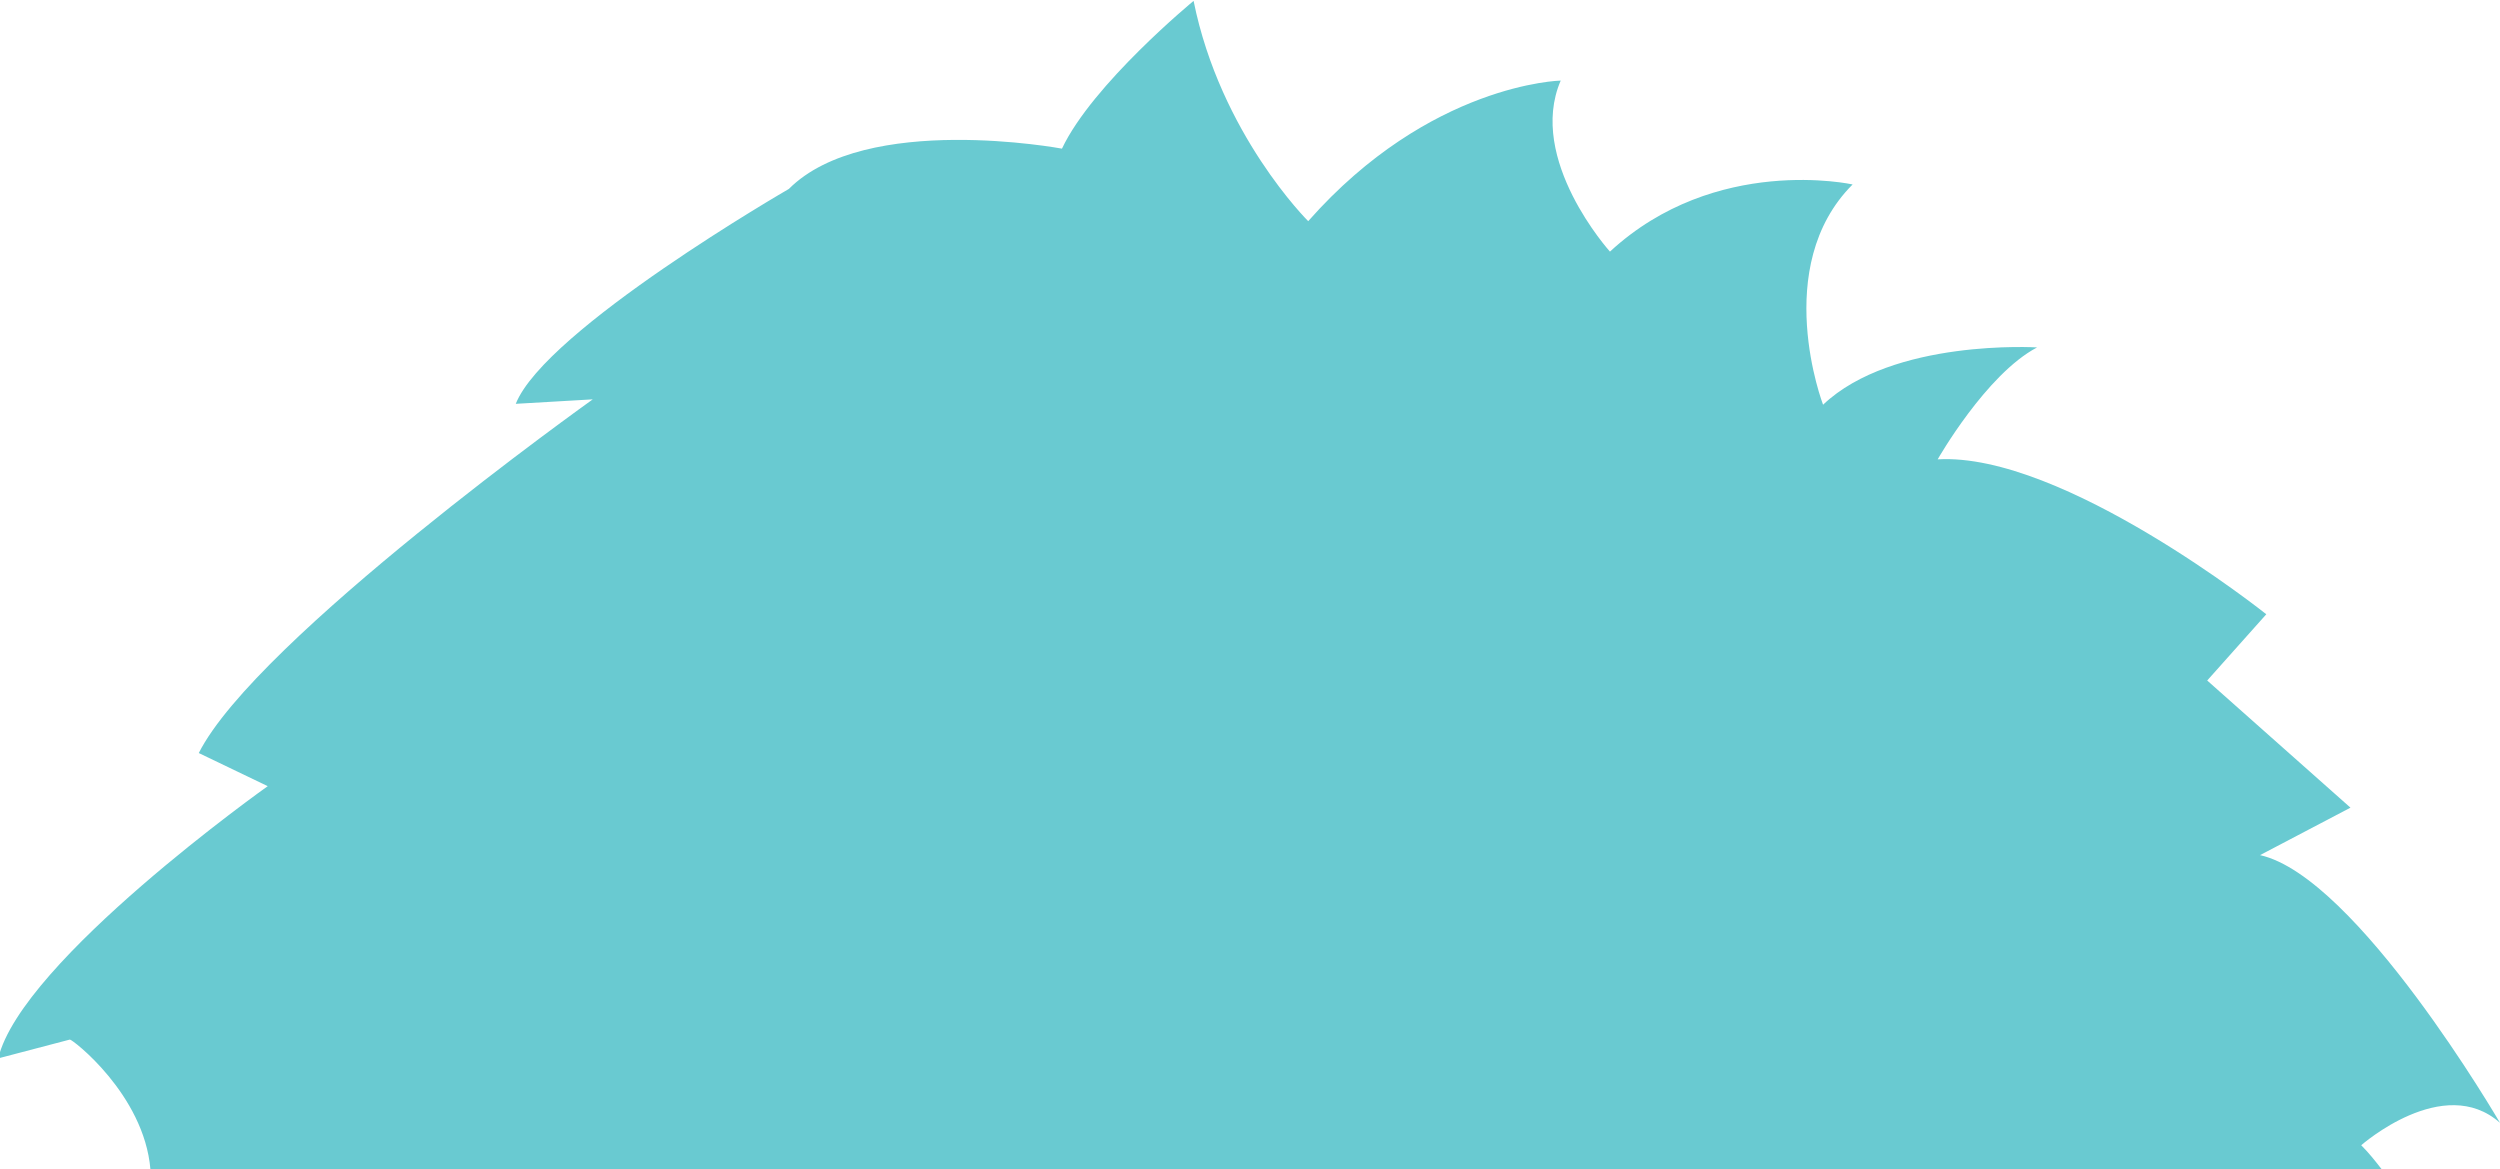 <svg version="1.1"
	 xmlns="http://www.w3.org/2000/svg" xmlns:xlink="http://www.w3.org/1999/xlink" xmlns:a="http://ns.adobe.com/AdobeSVGViewerExtensions/3.0/"
	 x="0px" y="0px" width="279.2px" height="130.6px" viewBox="0 0 279.2 130.6" style="enable-background:new 0 0 279.2 130.6;"
	 xml:space="preserve">
    <path fill="#69CAD1" d="M16.8,130.6H266c-0.7-0.9-1.4-1.8-2.3-2.7c0,0,9.2-8.1,15.5-2.5c0,0-16-27.5-26.8-29.9l10.1-5.3l-16-14.2
        l6.6-7.4c0,0-22.7-18.1-36.7-17.3c0,0,5.4-9.5,11.1-12.5c0,0-16.1-1-23.9,6.4c0,0-5.9-15.4,3.3-24.6c0,0-15.3-3.4-27.1,7.5
        c0,0-9.3-10.3-5.5-19.1c0,0-14.6,0.3-28.2,15.7c0,0-9.8-9.7-12.8-24.6c0,0-11.3,9.3-14.7,16.5c0,0-21.9-4.1-30.5,4.5
        c0,0-27.2,15.7-30.5,24l8.6-0.5c0,0-37.6,26.8-44,39.5l7.7,3.7c0,0-27.5,19.5-30.1,30.4l8-2.1C8,116,16.1,122.2,16.8,130.6z"/>
</svg>
